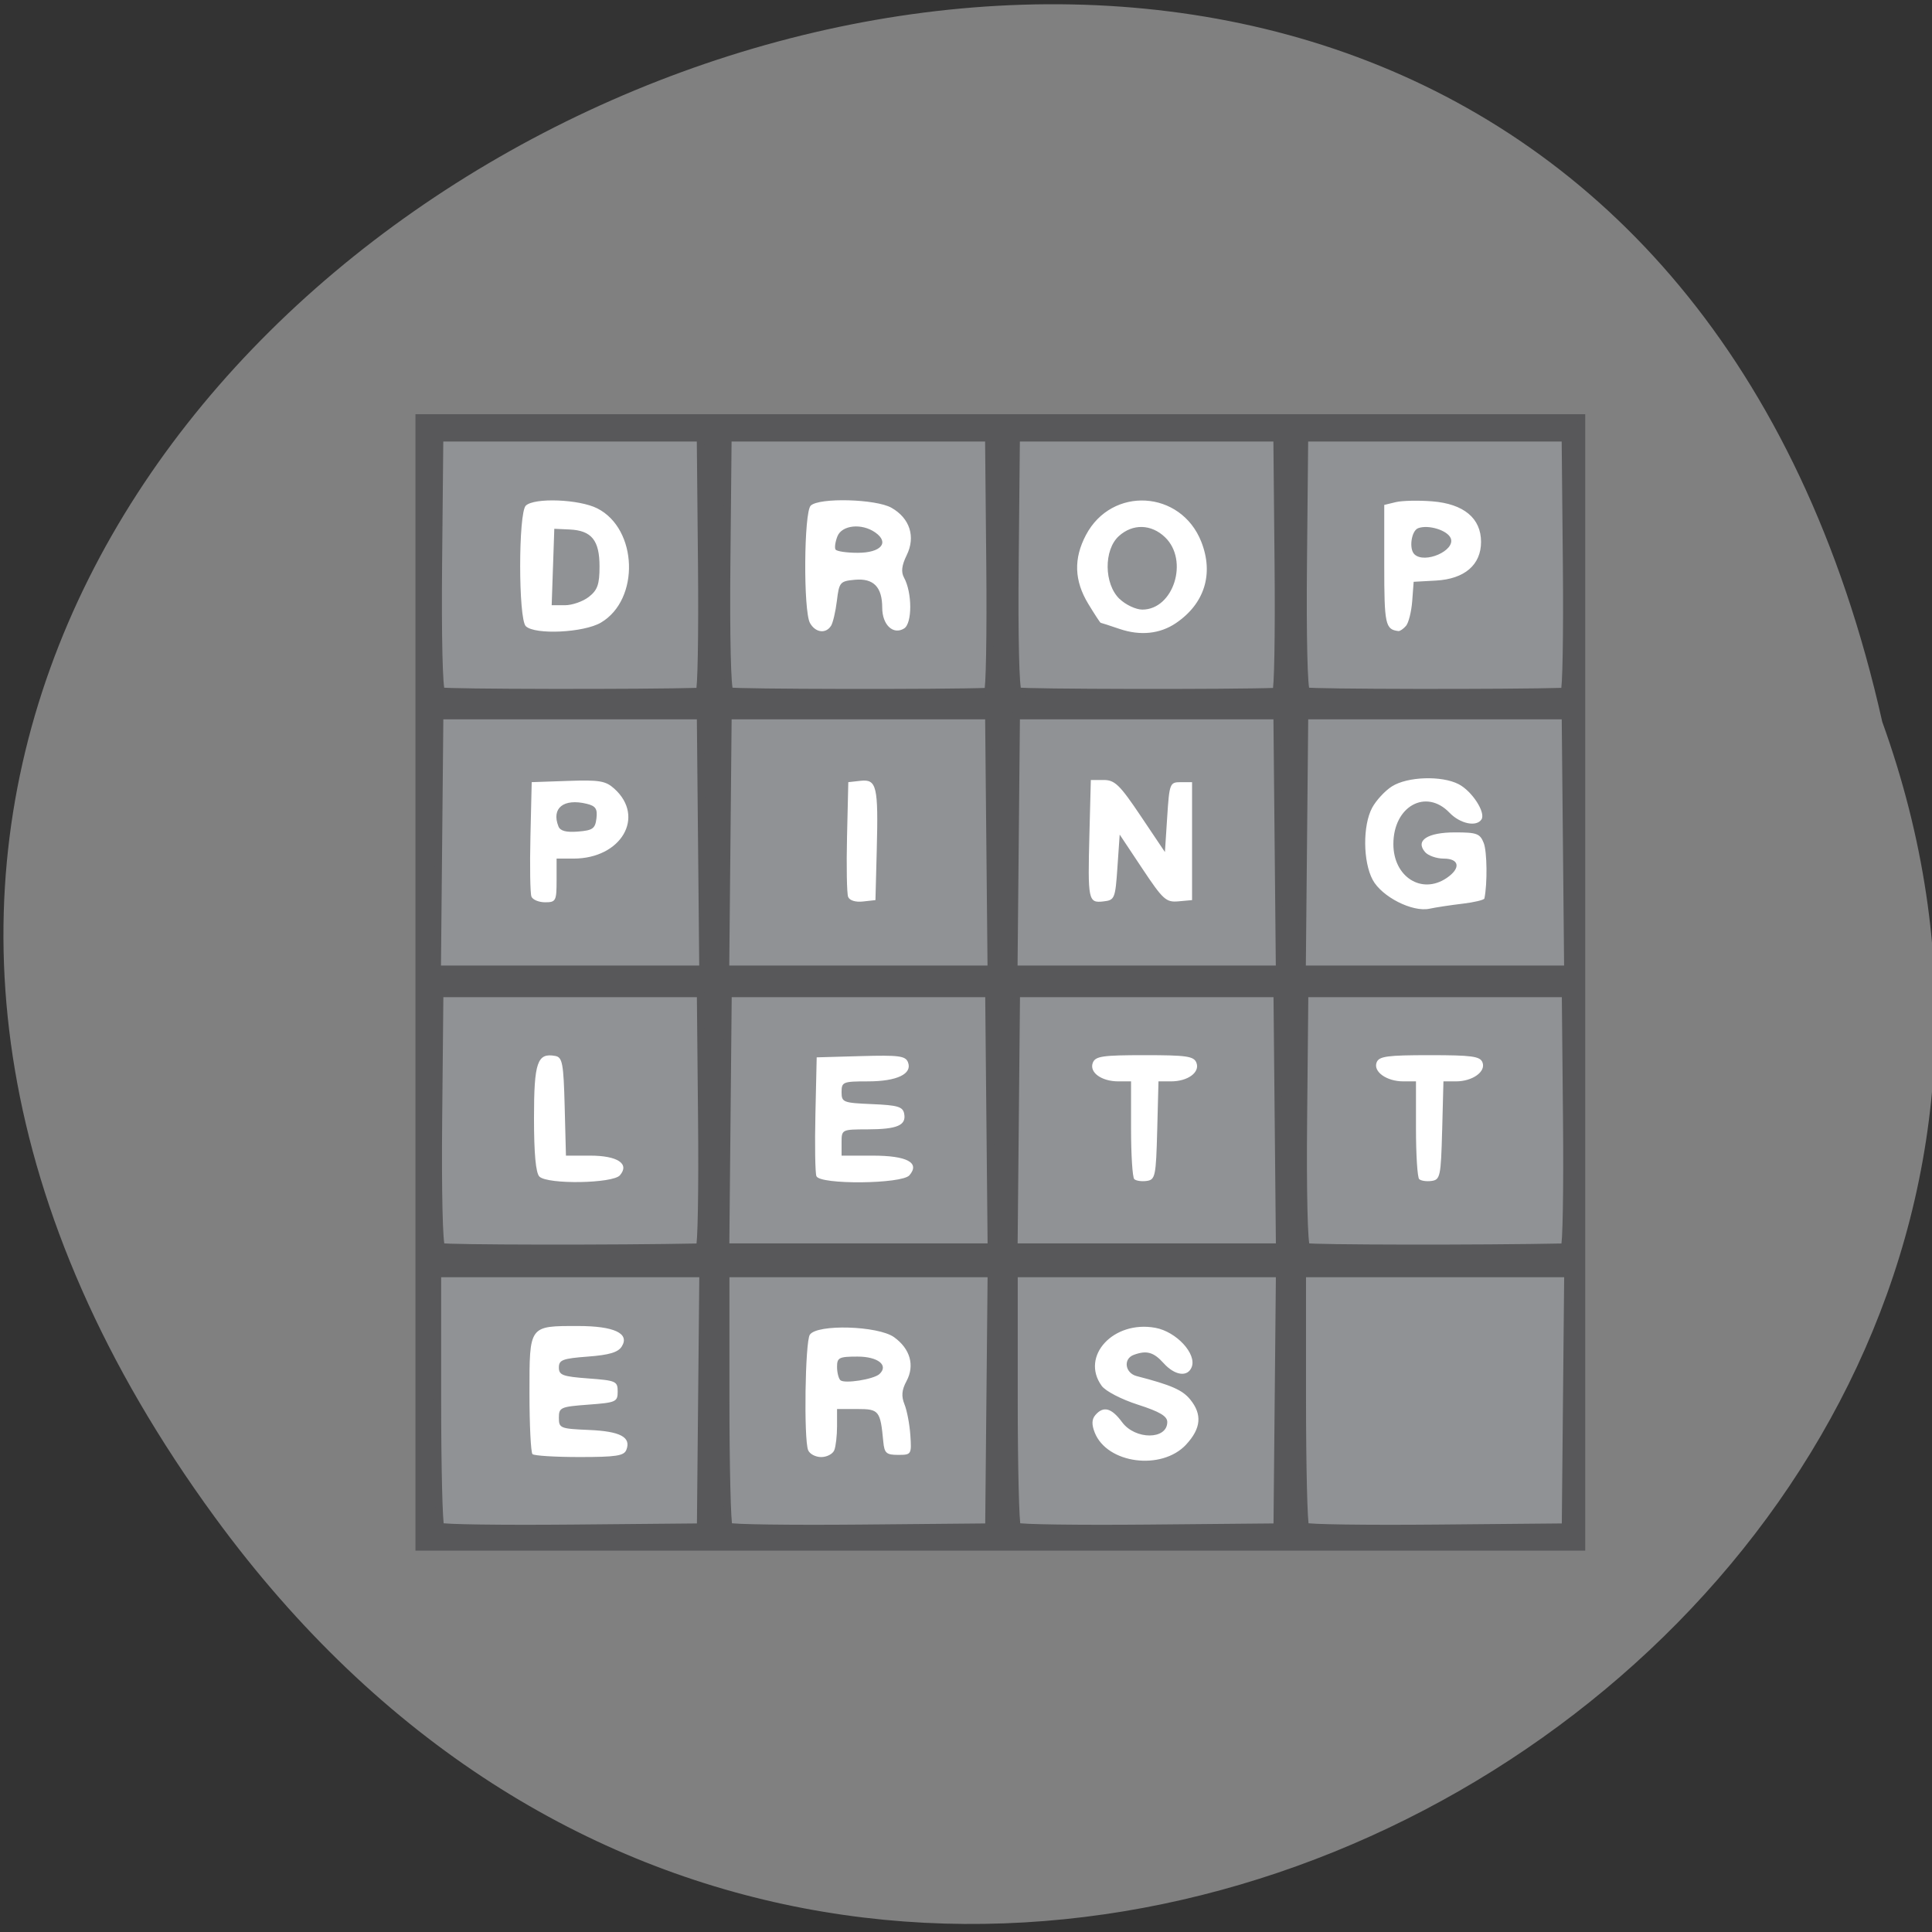 <svg xmlns="http://www.w3.org/2000/svg" viewBox="0 0 256 256"><rect x="0" y="0" width="256" height="256" fill="#333333" stroke="none"/><g fill="#808080" color="#000"><path d="M 205.08,1023.89 C 51.53,1143.02 -107.87,846.34 82.23,802.95 201.95,758.49 318.87,935.6 205.08,1023.89 z" transform="matrix(0 1 -1 -0.079 1052.36 76.852)"/></g><g transform="translate(-312.37 82.63)"><path fill="#fff" stroke="#fff" stroke-width="5.154" d="m 374.5 -20.19 h 142.85 v 138.56 h -142.85 z"/><path d="m 368.75 47.924 v -74.09 h 76.11 h 76.11 v 74.09 v 74.09 h -76.11 h -76.11 v -74.09 z m 100.8 60.844 c 1.972 -2.131 2.136 -3.985 0.528 -5.959 -1.03 -1.265 -2.525 -1.918 -7.085 -3.097 -1.556 -0.402 -1.824 -2.286 -0.4 -2.814 1.704 -0.632 2.636 -0.374 3.959 1.096 1.482 1.646 3.181 1.886 3.721 0.527 0.697 -1.754 -2.036 -4.707 -4.824 -5.212 -5.547 -1.01 -9.949 3.765 -7.1 7.693 0.508 0.7 2.594 1.784 4.795 2.491 2.884 0.927 3.896 1.525 3.896 2.301 0 2.371 -4.249 2.381 -5.993 0.015 -1.395 -1.892 -2.471 -2.178 -3.535 -0.939 -0.481 0.559 -0.507 1.251 -0.088 2.315 1.631 4.143 8.884 5.09 12.13 1.583 z m -74.19 0.73 c 0.672 -1.692 -0.786 -2.474 -4.942 -2.651 -3.814 -0.162 -3.994 -0.235 -3.994 -1.617 0 -1.365 0.22 -1.463 3.896 -1.737 3.676 -0.273 3.896 -0.371 3.896 -1.737 0 -1.365 -0.22 -1.463 -3.896 -1.737 -3.396 -0.252 -3.896 -0.438 -3.896 -1.447 0 -1.01 0.499 -1.195 3.834 -1.447 2.837 -0.214 4.01 -0.562 4.495 -1.336 1.093 -1.732 -1 -2.716 -5.786 -2.716 -6.533 0 -6.439 -0.13 -6.439 8.896 0 4.234 0.18 7.871 0.4 8.08 0.22 0.212 3.02 0.386 6.229 0.386 4.831 0 5.893 -0.161 6.203 -0.942 z m 27.559 0.026 c 0.2 -0.504 0.364 -1.936 0.364 -3.184 v -2.268 h 2.686 c 2.886 0 3.052 0.21 3.443 4.341 0.143 1.508 0.401 1.737 1.962 1.737 1.757 0 1.794 -0.059 1.622 -2.605 -0.097 -1.433 -0.445 -3.271 -0.774 -4.085 -0.44 -1.089 -0.371 -1.902 0.262 -3.081 1.117 -2.079 0.498 -4.28 -1.636 -5.819 -2.118 -1.527 -10.233 -1.766 -11.174 -0.329 -0.622 0.95 -0.809 13.816 -0.223 15.292 0.2 0.504 0.98 0.916 1.734 0.916 0.754 0 1.534 -0.412 1.734 -0.916 z m 0.804 -9.272 c -0.242 -0.234 -0.44 -1.033 -0.44 -1.776 0 -1.216 0.27 -1.351 2.716 -1.351 2.707 0 4.15 1.147 2.908 2.309 -0.756 0.707 -4.66 1.322 -5.183 0.817 z m -29.21 -27.15 c 1.315 -1.53 -0.315 -2.605 -3.949 -2.605 h -3.203 l -0.169 -6.505 c -0.149 -5.727 -0.298 -6.529 -1.247 -6.704 -2.384 -0.441 -2.818 0.827 -2.818 8.244 0 4.711 0.239 7.279 0.719 7.743 1.099 1.062 9.727 0.921 10.668 -0.174 z m 38.36 0 c 1.435 -1.67 -0.312 -2.605 -4.868 -2.605 h -4.122 v -1.737 c 0 -1.727 0.019 -1.737 3.446 -1.745 3.937 -0.01 5.154 -0.534 4.847 -2.086 -0.181 -0.916 -0.856 -1.115 -4.254 -1.259 -3.841 -0.163 -4.04 -0.241 -4.04 -1.592 0 -1.345 0.185 -1.421 3.481 -1.421 3.86 0 5.933 -0.991 5.317 -2.542 -0.332 -0.836 -1.21 -0.95 -6.24 -0.807 l -5.854 0.166 l -0.169 7.494 c -0.093 4.122 -0.034 7.834 0.131 8.248 0.458 1.153 11.321 1.053 12.324 -0.114 z m 32.833 -5.933 l 0.169 -6.512 h 1.664 c 2.23 0 3.865 -1.205 3.36 -2.475 -0.341 -0.859 -1.295 -0.998 -6.861 -0.998 -5.566 0 -6.519 0.139 -6.861 0.998 -0.507 1.275 1.132 2.475 3.379 2.475 h 1.683 v 6.271 c 0 3.449 0.191 6.455 0.425 6.681 0.234 0.226 0.975 0.334 1.648 0.241 1.137 -0.157 1.235 -0.629 1.393 -6.681 z m 37.758 0 l 0.169 -6.512 h 1.664 c 2.194 0 3.995 -1.295 3.507 -2.521 -0.319 -0.804 -1.409 -0.952 -7.01 -0.952 -5.6 0 -6.689 0.148 -7.01 0.952 -0.489 1.231 1.316 2.521 3.527 2.521 h 1.683 v 6.271 c 0 3.449 0.191 6.455 0.425 6.681 0.234 0.226 0.975 0.334 1.648 0.241 1.137 -0.157 1.235 -0.629 1.393 -6.681 z m 2.677 -30.05 c 1.566 -0.186 2.88 -0.501 2.921 -0.699 0.407 -1.976 0.357 -6.212 -0.087 -7.339 -0.496 -1.26 -0.912 -1.415 -3.795 -1.415 -3.669 0 -5.304 1.069 -3.984 2.605 0.41 0.478 1.522 0.868 2.471 0.868 2.1 0 2.296 1.284 0.393 2.572 -3.31 2.239 -7.06 -0.147 -7.06 -4.494 0 -5.01 4.311 -7.416 7.439 -4.156 1.404 1.463 3.577 1.917 4.237 0.885 0.585 -0.914 -1.256 -3.754 -3.03 -4.668 -2.247 -1.161 -6.776 -1.012 -8.834 0.29 -0.921 0.583 -2.104 1.861 -2.628 2.841 -1.254 2.341 -1.218 7.131 0.07 9.538 1.208 2.256 5.268 4.32 7.537 3.832 0.824 -0.177 2.779 -0.474 4.345 -0.661 z m -120.02 -3.086 v -2.894 l 2.247 -0.001 c 6.328 -0.002 9.55 -5.531 5.4 -9.266 -1.152 -1.037 -1.965 -1.173 -6.136 -1.029 l -4.808 0.166 l -0.169 7.203 c -0.093 3.962 -0.034 7.543 0.131 7.959 0.165 0.416 0.983 0.756 1.817 0.756 1.421 0 1.517 -0.183 1.517 -2.894 z m 0.244 -7.166 c -0.96 -2.416 0.685 -3.734 3.737 -2.994 1.197 0.29 1.452 0.669 1.301 1.932 -0.162 1.36 -0.491 1.596 -2.44 1.752 -1.579 0.126 -2.356 -0.08 -2.598 -0.69 z m 42.18 3.115 c 0.22 -8.433 -0.004 -9.391 -2.143 -9.153 l -1.627 0.181 l -0.169 7.203 c -0.093 3.962 -0.027 7.561 0.146 7.998 0.19 0.477 0.975 0.721 1.967 0.611 l 1.652 -0.183 l 0.174 -6.657 z m 31.89 2.315 l 0.3 -4.341 l 2.997 4.505 c 2.745 4.127 3.148 4.491 4.795 4.341 l 1.798 -0.164 v -7.814 v -7.814 h -1.498 c -1.448 0 -1.508 0.154 -1.798 4.631 l -0.3 4.631 l -3.206 -4.775 c -2.776 -4.134 -3.435 -4.775 -4.909 -4.775 h -1.703 l -0.185 7.091 c -0.232 8.877 -0.16 9.227 1.841 9 1.507 -0.169 1.582 -0.351 1.869 -4.517 z m 7.754 -32.365 c 3.798 -2.573 5.03 -6.54 3.357 -10.78 -2.709 -6.851 -11.853 -7.385 -15.282 -0.893 -1.651 3.126 -1.555 6.05 0.301 9.112 0.838 1.381 1.58 2.515 1.648 2.52 0.068 0.005 1.203 0.374 2.522 0.82 2.739 0.927 5.339 0.655 7.455 -0.778 z m -7.482 -3.208 c -2.054 -1.984 -2.099 -6.49 -0.084 -8.319 1.84 -1.67 4.303 -1.604 6.132 0.162 3.171 3.063 1.115 9.577 -3.02 9.577 -0.854 0 -2.215 -0.639 -3.02 -1.421 z m -68.71 3.142 c 5.179 -3.05 4.885 -12.404 -0.476 -15.13 -2.399 -1.22 -8.357 -1.451 -9.479 -0.367 -0.996 0.962 -0.996 15.01 0 15.976 1.212 1.17 7.683 0.86 9.955 -0.478 z m -6.352 -7.365 l 0.173 -5.065 l 2.023 0.093 c 2.921 0.135 3.97 1.43 3.97 4.899 0 2.375 -0.266 3.133 -1.415 4.03 -0.778 0.609 -2.205 1.107 -3.17 1.107 h -1.755 l 0.173 -5.065 z m 36.831 7.814 c 0.258 -0.398 0.611 -1.896 0.785 -3.328 0.3 -2.478 0.416 -2.614 2.386 -2.795 2.466 -0.227 3.622 0.955 3.622 3.703 0 2.266 1.449 3.642 2.897 2.752 1.094 -0.672 1.088 -4.751 -0.01 -6.745 -0.41 -0.746 -0.305 -1.622 0.357 -2.969 1.201 -2.443 0.418 -4.894 -2.01 -6.277 -2.059 -1.175 -9.581 -1.378 -10.708 -0.289 -0.907 0.876 -0.99 13.943 -0.099 15.551 0.706 1.273 2.079 1.469 2.775 0.396 z m 0.606 -10.13 c -0.146 -0.239 -0.035 -1.02 0.245 -1.737 0.592 -1.514 3.231 -1.786 5.03 -0.518 1.905 1.345 0.743 2.688 -2.326 2.688 -1.474 0 -2.8 -0.195 -2.945 -0.434 z m 75.59 10.118 c 0.347 -0.404 0.717 -1.884 0.823 -3.289 l 0.191 -2.554 l 2.961 -0.163 c 3.785 -0.209 5.969 -2.083 5.969 -5.125 0 -3.136 -2.29 -5.04 -6.466 -5.373 -1.819 -0.146 -3.994 -0.098 -4.834 0.105 l -1.526 0.37 v 8.04 c 0 7.804 0.143 8.464 1.874 8.674 0.207 0.025 0.66 -0.285 1.01 -0.689 z m 1.113 -9.491 c -0.749 -0.724 -0.402 -3.123 0.501 -3.457 1.36 -0.504 3.897 0.283 4.317 1.339 0.646 1.626 -3.459 3.43 -4.818 2.118 z" fill="#909295"/><path d="m 367.91 47.549 v -74.8 h 77.01 h 77.01 v 74.8 v 74.8 h -77.01 h -77.01 v -74.8 z m 37.454 55.37 l 0.161 -16.8 h -17.595 h -17.595 v 16.557 c 0 9.106 0.186 16.736 0.414 16.955 0.227 0.219 8.07 0.329 17.434 0.243 l 17.02 -0.155 l 0.161 -16.8 z m 38.2 0 l 0.161 -16.8 h -17.595 h -17.595 v 16.557 c 0 9.106 0.186 16.736 0.414 16.955 0.227 0.219 8.07 0.329 17.434 0.243 l 17.02 -0.155 l 0.161 -16.8 z m 38.2 0 l 0.161 -16.8 h -17.595 h -17.595 v 16.557 c 0 9.106 0.186 16.736 0.414 16.955 0.227 0.219 8.07 0.329 17.434 0.243 l 17.02 -0.155 l 0.161 -16.8 z m 38.2 0 l 0.161 -16.8 h -17.595 h -17.595 v 16.557 c 0 9.106 0.186 16.736 0.414 16.955 0.227 0.219 8.07 0.329 17.434 0.243 l 17.02 -0.155 l 0.161 -16.8 z m -114.91 -20.297 c 0.255 -0.005 0.392 -7.57 0.303 -16.81 l -0.161 -16.8 h -17.282 h -17.282 l -0.161 16.614 c -0.094 9.671 0.072 16.753 0.397 16.947 0.406 0.242 23.307 0.275 34.19 0.05 z m 114.61 0 c 0.255 -0.005 0.392 -7.57 0.303 -16.81 l -0.161 -16.8 h -17.282 h -17.282 l -0.161 16.614 c -0.094 9.671 0.072 16.753 0.397 16.947 0.406 0.242 23.307 0.275 34.19 0.05 z m -76.1 -16.81 l -0.161 -16.8 h -17.282 h -17.282 l -0.161 16.8 l -0.161 16.8 h 17.604 h 17.604 l -0.161 -16.8 z m 38.2 0 l -0.161 -16.8 h -17.282 h -17.282 l -0.161 16.8 l -0.161 16.8 h 17.604 h 17.604 l -0.161 -16.8 z m -76.41 -36.815 l -0.161 -16.8 h -17.282 h -17.282 l -0.161 16.8 l -0.161 16.8 h 17.604 h 17.604 l -0.161 -16.8 z m 38.2 0 l -0.161 -16.8 h -17.282 h -17.282 l -0.161 16.8 l -0.161 16.8 h 17.604 h 17.604 l -0.161 -16.8 z m 38.2 0 l -0.161 -16.8 h -17.282 h -17.282 l -0.161 16.8 l -0.161 16.8 h 17.604 h 17.604 l -0.161 -16.8 z m 38.2 0 l -0.161 -16.8 h -17.282 h -17.282 l -0.161 16.8 l -0.161 16.8 h 17.604 h 17.604 l -0.161 -16.8 z m -114.91 -20 c 0.255 -0.008 0.392 -7.575 0.303 -16.815 l -0.161 -16.8 h -17.282 h -17.282 l -0.161 16.614 c -0.094 9.671 0.072 16.753 0.397 16.947 0.4 0.238 26.907 0.281 34.19 0.055 z m 38.2 0.005 c 0.255 -0.011 0.392 -7.579 0.303 -16.82 l -0.161 -16.8 h -17.282 h -17.282 l -0.161 16.614 c -0.094 9.67 0.072 16.753 0.397 16.947 0.4 0.238 28.675 0.288 34.19 0.059 z m 38.2 0 c 0.255 -0.011 0.392 -7.579 0.303 -16.82 l -0.161 -16.8 h -17.282 h -17.282 l -0.161 16.614 c -0.094 9.67 0.072 16.753 0.397 16.947 0.4 0.238 28.675 0.288 34.19 0.059 z m 38.2 -0.005 c 0.255 -0.008 0.392 -7.575 0.303 -16.815 l -0.161 -16.8 h -17.282 h -17.282 l -0.161 16.614 c -0.094 9.671 0.072 16.753 0.397 16.947 0.4 0.238 26.907 0.281 34.19 0.055 z" fill="#58585a" stroke="#58585a" stroke-width="0.98"/></g></svg>